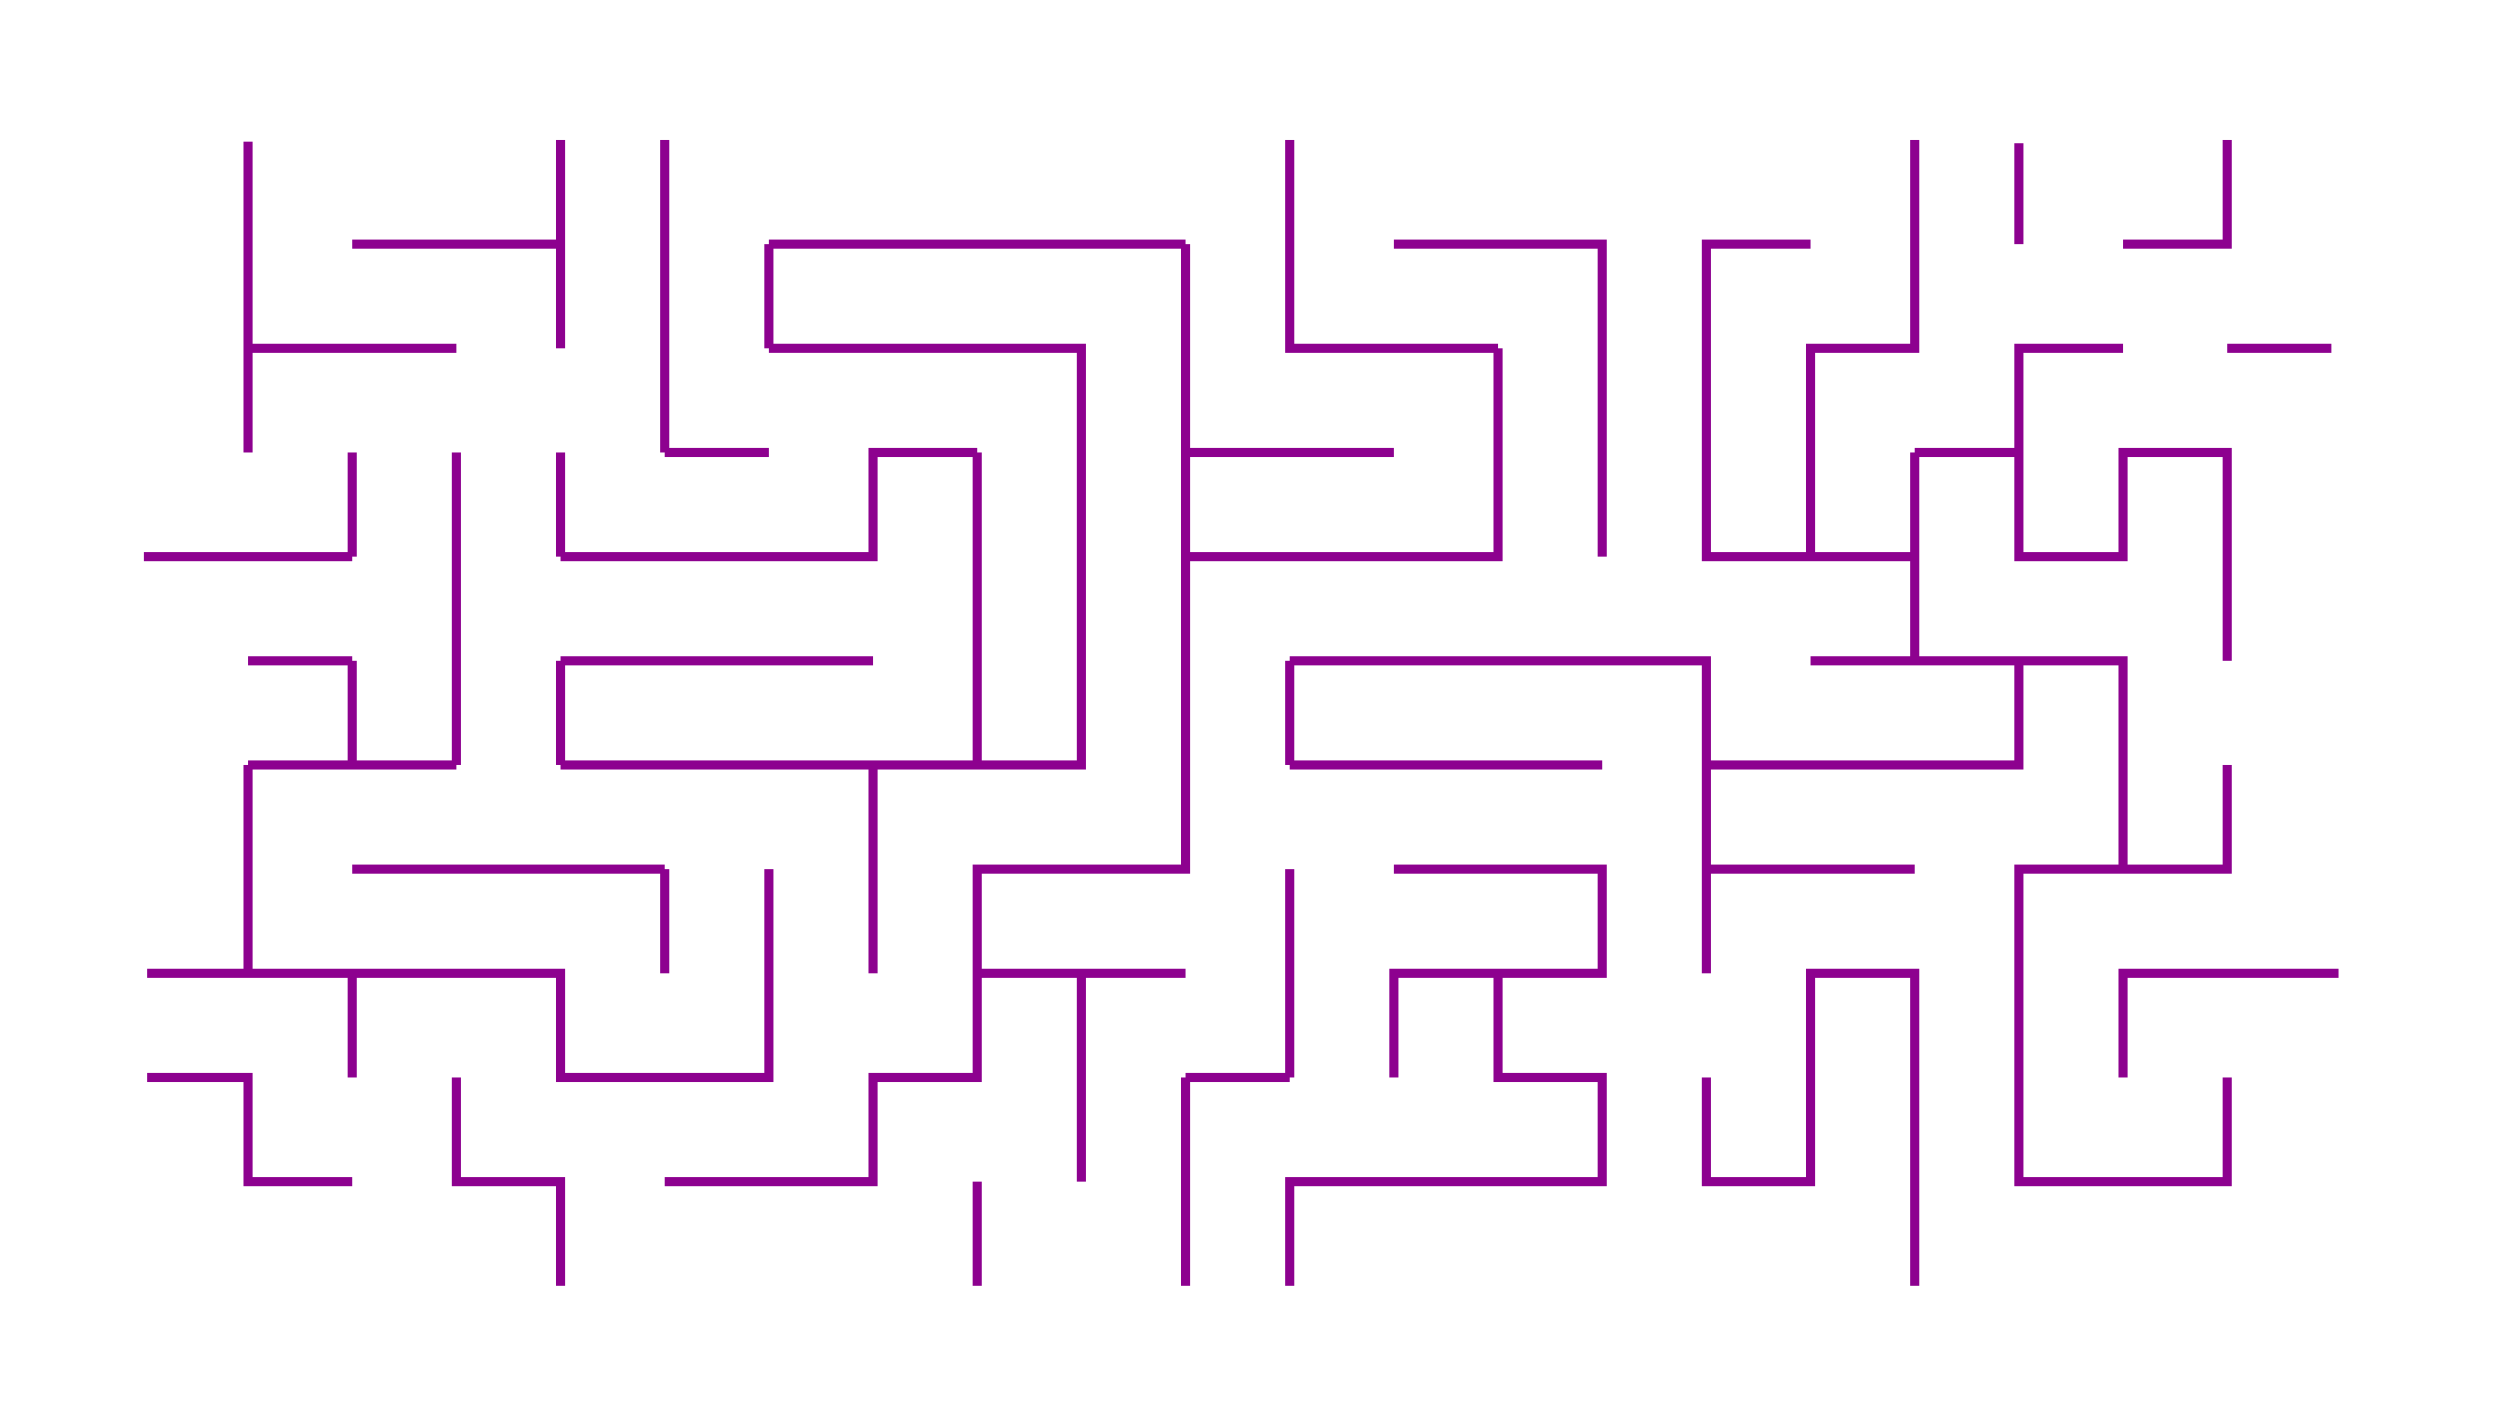 <?xml version="1.0" encoding="utf-8"?>
<!-- Generator: Adobe Illustrator 19.0.0, SVG Export Plug-In . SVG Version: 6.00 Build 0)  -->
<svg version="1.1" id="图层_70" xmlns="http://www.w3.org/2000/svg" xmlns:xlink="http://www.w3.org/1999/xlink" x="0px" y="0px"
	 viewBox="0 0 1920 1080" style="enable-background:new 0 0 1920 1080;" xml:space="preserve">
<style type="text/css">
	.st0{fill:none;stroke:#8D018F;stroke-width:7;}
</style>
<g id="图层_70">
	<g>
		<path class="st0" d="M190.5,108.8v238.7 M190.5,267.5h160 M350.5,347.5v240 M270.5,427.5h-160 M270.5,347.5v80 M270.5,587.5h-80
			 M270.5,507.5h-80 M270.5,587.5v-80 M190.5,747.5v-160 M270.5,667.5h240 M430.5,587.5h80h80h160 M430.5,507.5v80 M670.5,507.5
			h-240 M430.5,347.5v80 M270.5,187.5h160 M510.5,107.5v240 M590.5,347.5h-80 M990.5,667.5v160 M113,747.5h237.5h80v80h160v-80v-80
			 M910.5,747.5h-160 M910.5,827.5h80 M910.5,987.5v-160 M750.5,347.5v240h80v-80v-80v-80v-80h-240 M430.5,427.5h240v-80h80
			 M590.5,187.5v80 M910.5,187.5h-320 M1230.5,587.5h-240 M270.5,587.5h80 M1070.5,347.5h-160H1070.5z M990.5,107.5v160h160
			 M910.5,427.5h80h160v-160 M990.5,507.5v80V507.5z M990.5,987.5v-80h80h160v-80h-80v-80h-80v80 M1470.5,987.5v-80v-160h-80v160
			h-80v-80 M1550.5,827.5v80h160v-80 M1150.5,747.5h80v-80h-80h-80 M1470.5,347.5v80 M1230.5,427.5v-240h-160 M1470.5,667.5h-160
			v-160h-320 M1630.5,187.5h80v-80 M1470.5,347.5h80 M1390.5,187.5h-80v80v160h80v-80v-80h80v-160 M1310.5,587.5h80h160v-80
			 M1710.5,267.5h80 M1550.5,187.5V110 M1550.5,827.5v-80v0v-80l80,0v-160h-240 M1310.5,747.5v-80 M1796,747.5h-165.5v80
			 M1630.5,267.5h-80v80v80h80v-80h80v160 M1630.5,667.5h80v-80 M1470.5,507.5v-80h-80 M430.5,267.5v-80v-80 M510.5,907.5h160v-80
			h80v-80v-80h160v-80v-80v-160v-160 M270.5,747.5v80 M113,827.5h77.5v80h80 M430.5,987.5v-80h-80v-80 M510.5,747.5v-80
			 M670.5,587.5v160 M830.5,747.5v160 M750.5,907.5v80"/>
	</g>
</g>
</svg>
